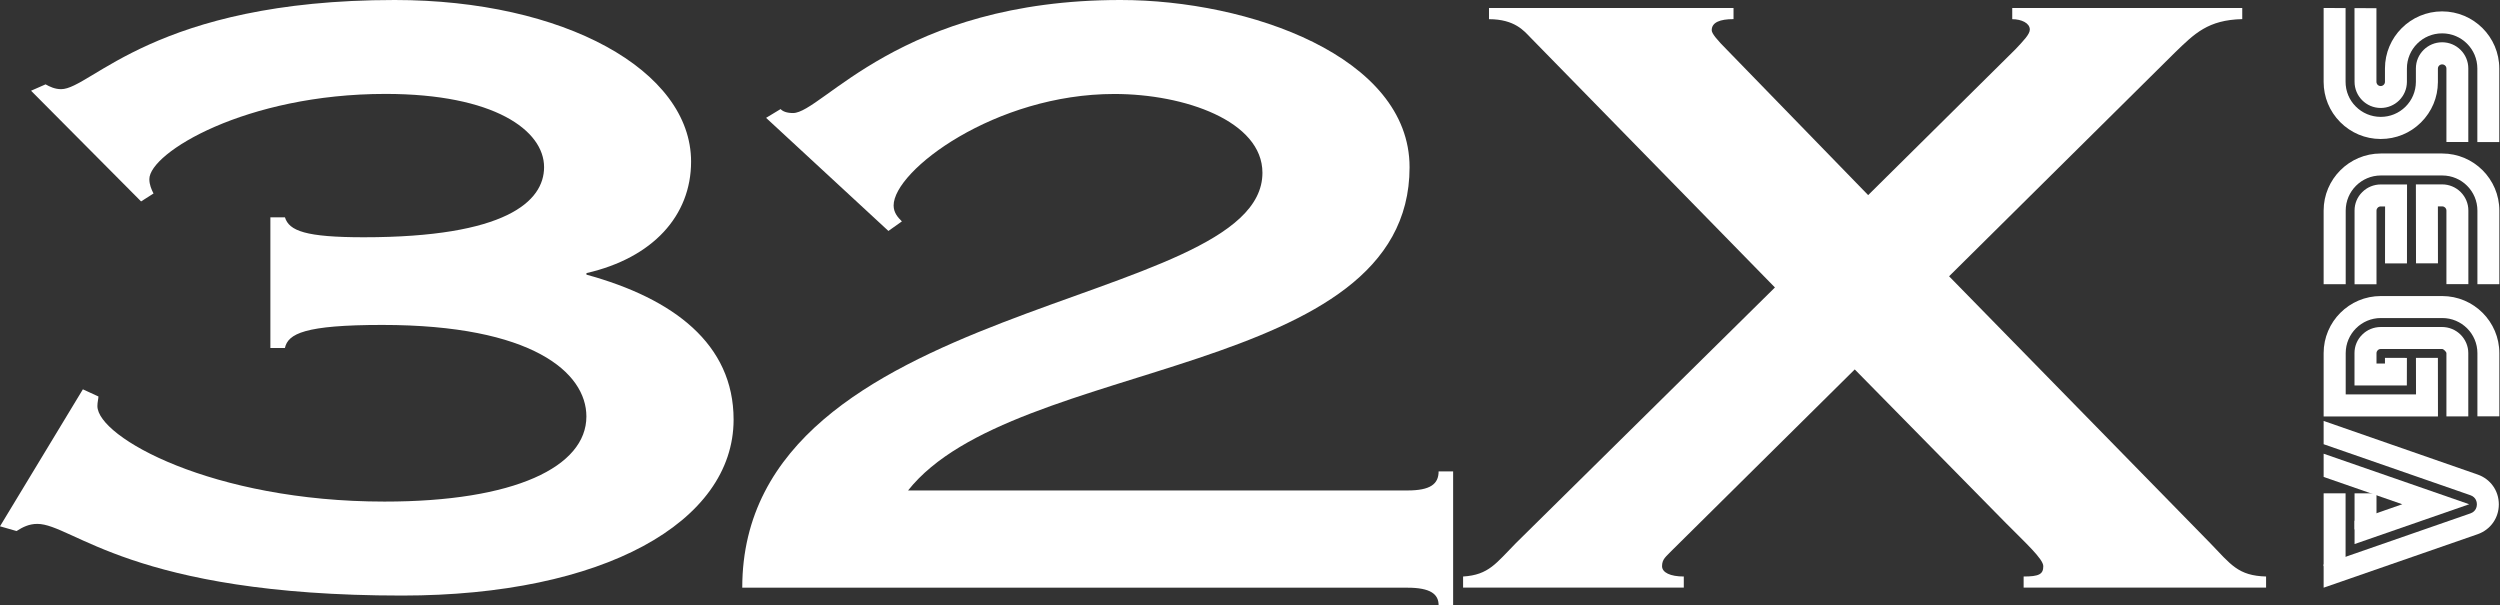 <?xml version="1.0" encoding="UTF-8" standalone="no"?>
<svg
   enable-background="new 0 0 3839 930.5"
   viewBox="0 0 3840 930"
   version="1.1"
   id="svg25"
   sodipodi:docname="sega32x.svg"
   width="3840"
   height="930"
   inkscape:version="1.3.2 (091e20e, 2023-11-25)"
   xmlns:inkscape="http://www.inkscape.org/namespaces/inkscape"
   xmlns:sodipodi="http://sodipodi.sourceforge.net/DTD/sodipodi-0.dtd"
   xmlns="http://www.w3.org/2000/svg"
   xmlns:svg="http://www.w3.org/2000/svg">
  <rect x="0" y="0" width="3840" height="930" fill="#333333" stroke="none"/>
  <defs
     id="defs25" />
  <sodipodi:namedview
     id="namedview25"
     pagecolor="#ffffff"
     bordercolor="#000000"
     borderopacity="0.25"
     inkscape:showpageshadow="2"
     inkscape:pageopacity="0.0"
     inkscape:pagecheckerboard="0"
     inkscape:deskcolor="#d1d1d1"
     inkscape:zoom="0.17369151"
     inkscape:cx="1922.9495"
     inkscape:cy="466.34405"
     inkscape:window-width="1312"
     inkscape:window-height="449"
     inkscape:window-x="0"
     inkscape:window-y="23"
     inkscape:window-maximized="0"
     inkscape:current-layer="svg25" />
  <g
     id="g26"
     transform="scale(1,0.999)">
    <g
       fill="#ffffff"
       id="g25">
      <path
         d="m 2247.3,903.5 v -17.1 c 39.8,-2.4 50.9,-20.8 81.2,-51.4 L 2726.3,442 2350.7,57.6 c -9.6,-9.8 -23.9,-28.1 -63.6,-28.1 V 12.3 h 375.6 v 17.1 c -20.7,0 -33.5,4.9 -33.5,17.1 0,4.9 8,14.7 23.9,30.6 l 216.4,222.9 226,-224 c 12.7,-13.5 22.3,-23.3 22.3,-30.6 0,-9.8 -12.7,-15.9 -27,-15.9 V 12.3 h 353.3 v 17.1 c -52.5,1.2 -73.2,22.1 -103.4,51.4 l -346.9,344 401,410.2 c 31.9,33.1 42.9,50.2 85.9,51.4 v 17.1 h -372.4 v -17.1 c 23.9,0 30.2,-3.6 30.2,-15.9 0,-11 -27,-35.5 -57.3,-66.1 L 2848.9,568 2567.2,847.2 c -8,8.6 -14.3,12.2 -14.3,23.3 0,9.8 12.7,15.9 33.4,15.9 v 17.1 z"
         id="path1" />
      <path
         d="m 415.4,334.2 h 22.3 c 6.4,20.8 31.9,30.6 121,30.6 218.1,0 277,-55 277,-107.8 0,-56.4 -76.4,-112.6 -243.5,-112.6 -214.8,0 -362.8,90.6 -362.8,131 0,8.6 3.2,15.9 6.4,22.1 L 216.7,309.7 47.7,139.5 70,129.7 c 6.4,3.6 14.3,7.4 23.9,7.4 C 140,137.1 237.1,0 606.3,0 c 259.4,0 455.2,107.8 455.2,248.5 0,83.3 -58.9,148.1 -160.7,171.4 v 2.4 c 133.7,36.7 226,106.5 226,222.8 0,158 -200.5,270.6 -509.2,270.6 -415.4,0 -506.1,-110.2 -560.3,-110.2 -12.7,0 -22.3,4.9 -31.9,11 L 0,809.2 127.3,598.6 l 23.9,11 c 0,3.6 -1.6,8.6 -1.6,14.7 0,47.8 176.6,146.9 440.9,146.9 200.4,0.1 310.2,-53.7 310.2,-130.9 0,-67.3 -82.8,-140.7 -313.5,-140.7 -119.4,0 -144.8,13.5 -149.6,35.5 H 415.3 V 334.2 Z"
         id="path2" />
      <path
         d="m 1176.7,181.2 22.3,-13.5 c 3.2,3.6 9.6,6.1 19.1,6.1 44.7,0 164,-173.8 503,-173.8 197.3,0 444,86.9 444,257.1 0,325.6 -607.9,291.4 -770.3,497 h 767.1 c 35,0 47.8,-9.8 47.8,-29.3 h 22.3 v 205.7 h -22.3 c 0,-17.1 -12.7,-26.9 -47.8,-26.9 H 1140.1 c 0,-446.8 799,-427.3 799,-637.9 0,-79.5 -119.4,-121.2 -227.5,-121.2 -183,0 -339,117.6 -339,171.4 0,11 6.4,18.3 12.7,24.5 l -20.7,14.7 z"
         id="path3" />
      <path
         d="M 3805.3,437 V 323.8 c 0,-29.8 -24.2,-54 -54,-54 H 3657 c -29.8,0 -54,24.2 -54,54 V 437 h -33.9 V 323.8 c 0,-48.4 39.4,-87.8 87.8,-87.8 h 94.3 c 48.4,0 87.8,39.4 87.8,87.8 V 437 Z"
         id="path4" />
      <path
         d="M 3570.4,435.7 V 323.8 c 0,-47.7 38.8,-86.5 86.5,-86.5 h 94.3 c 47.7,0 86.5,38.8 86.5,86.5 v 111.9 h -31.2 V 323.8 c 0,-30.5 -24.8,-55.2 -55.2,-55.2 H 3657 c -30.5,0 -55.2,24.8 -55.2,55.2 v 111.9 z"
         id="path5" />
      <path
         d="M 3616.6,437.1 V 323.7 c 0,-10.8 4.2,-20.9 11.9,-28.4 7.5,-7.5 17.7,-11.7 28.5,-11.7 h 40.2 l -0.1,121.4 h -33.7 l 0.1,-87.6 h -6.6 c -1.8,0 -3.4,0.6 -4.7,1.9 -0.9,0.9 -1.9,2.4 -1.9,4.6 v 113.2 z"
         id="path6" />
      <path
         d="m 3617.9,435.7 v -112 c 0,-10.4 4.2,-20.3 11.5,-27.5 7.4,-7.4 17.2,-11.3 27.6,-11.3 h 38.9 l -0.1,118.8 h -31.2 l 0.1,-87.6 h -7.8 c -2.9,0 -4.7,1.4 -5.6,2.3 -0.9,0.9 -2.3,2.7 -2.3,5.5 v 112 z"
         id="path7" />
      <path
         d="M 3757.7,437.1 V 323.7 c 0,-2.3 -1.3,-3.9 -1.9,-4.5 -0.6,-0.5 -2.2,-1.9 -4.6,-1.9 h -6.6 l 0.1,87.6 H 3711 l -0.2,-121.4 h 40.3 c 10.7,0 20.8,4.2 28.4,11.7 7.7,7.7 11.9,17.8 11.9,28.4 v 113.3 h -33.7 z"
         id="path8" />
      <path
         d="m 3712.1,284.9 h 39 c 10.3,0 20.1,4 27.5,11.3 7.4,7.4 11.5,17.1 11.5,27.5 v 112.1 h -31.2 V 323.7 c 0,-2.7 -1.5,-4.6 -2.3,-5.4 -0.9,-0.8 -2.7,-2.3 -5.5,-2.3 h -7.8 l 0.1,87.6 h -31.2 z"
         id="path9" />
      <path
         d="m 3569.1,758.5 h 33.7 v 111.9 h -33.7 z"
         id="path10" />
      <path
         d="m 3570.4,759.8 h 31.2 v 109.4 h -31.2 z"
         id="path11" />
      <path
         d="M 3569.1,640.2 V 543 c 0,-48.4 39.4,-87.8 87.8,-87.8 h 94.3 c 48.4,0 87.8,39.4 87.8,87.8 v 97.1 h -33.7 V 543 c 0,-29.8 -24.2,-54 -54,-54 H 3657 c -29.8,0 -54,24.2 -54,54 v 63.4 h 108 l -0.1,-56.2 h 33.7 l 0.1,90.1 h -175.6 z"
         id="path12" />
      <path
         d="m 3570.4,638.8 v -95.9 c 0,-47.7 38.8,-86.5 86.5,-86.5 h 94.3 c 47.7,0 86.5,38.8 86.5,86.5 v 95.9 h -31.2 v -95.9 c 0,-30.5 -24.8,-55.2 -55.2,-55.2 H 3657 c -30.5,0 -55.2,24.8 -55.2,55.2 v 64.7 h 110.5 l -0.1,-56.2 h 31.2 l 0.1,87.5 z"
         id="path13" />
      <path
         d="M 3757.7,640.2 V 543 c 0,-2 -4.4,-6.4 -6.5,-6.4 h -94.3 c -1.8,0 -3.4,0.6 -4.7,1.9 -0.9,0.9 -1.9,2.4 -1.9,4.6 v 15.8 h 13 v -8.7 l 33.7,0.1 -0.1,42.4 h -80.4 v -49.8 c 0,-10.8 4.2,-20.9 11.9,-28.4 7.5,-7.5 17.7,-11.7 28.5,-11.7 h 94.1 c 10.7,0 20.8,4.2 28.4,11.7 7.7,7.7 11.9,17.8 11.9,28.4 v 97.3 z"
         id="path14" />
      <path
         d="m 3617.9,591.3 v -48.4 c 0,-10.4 4.2,-20.3 11.5,-27.5 7.4,-7.4 17.2,-11.3 27.6,-11.3 h 94.1 c 10.3,0 20.1,4 27.5,11.3 7.4,7.4 11.5,17.1 11.5,27.5 V 639 h -31.2 v -96 c 0,-2.7 -5,-7.6 -7.7,-7.6 h -94.3 c -2.9,0 -4.7,1.4 -5.6,2.3 -0.9,0.9 -2.3,2.7 -2.3,5.5 v 17.1 h 15.6 v -8.7 l 31.2,0.1 -0.1,39.8 z"
         id="path15" />
      <path
         d="m 3616.6,758.5 h 33.7 V 814 h -33.7 z"
         id="path16" />
      <path
         d="m 3617.9,759.8 h 31.2 v 53 h -31.2 z"
         id="path17" />
      <path
         d="m 3616.6,800.8 73.3,-25.5 -120.8,-42 v -35.7 l 223.6,77.7 -176.1,61.2 z"
         id="path18" />
      <path
         d="m 3570.4,732.4 123.4,42.9 -75.9,26.4 v 33 l 170.9,-59.4 -218.4,-75.9 z"
         id="path19" />
      <path
         d="m 3569.1,867.8 225.4,-78.4 c 9.3,-3.2 10,-11.5 10,-14 0,-2.5 -0.7,-10.8 -10,-14 L 3569.1,683 v -35.8 l 236.5,82.4 c 19.8,6.9 32.6,24.9 32.6,45.9 0,20.9 -12.8,39 -32.6,45.9 l -236.5,82.2 z"
         id="path20" />
      <path
         d="m 3570.4,682.1 224.5,78.1 c 10,3.5 10.8,12.5 10.8,15.2 0,2.7 -0.8,11.7 -10.8,15.2 l -224.5,78.1 v 33.1 l 234.8,-81.6 c 19.3,-6.8 31.8,-24.2 31.8,-44.7 0,-20.5 -12.4,-38 -31.8,-44.7 L 3570.4,649 Z"
         id="path21" />
      <path
         d="M 3805.2,218.4 V 105.3 c 0,-29.8 -24.2,-54 -54,-54 h -0.2 c -29.8,0 -54,24.2 -54,54 V 126 c -0.1,22.1 -18.1,40 -40.2,40 h -0.2 c -22.1,-0.1 -40,-18.1 -40,-40.2 l -0.1,-113.3 33.7,0.1 v 113.2 c 0,3.6 2.9,6.5 6.5,6.5 3.6,0 6.6,-2.9 6.6,-6.5 v -20.5 c 0,-48.4 39.4,-87.8 87.8,-87.8 48.4,0 87.8,39.4 87.8,87.8 v 113.1 z"
         id="path22" />
      <path
         d="m 3806.4,105.3 v 111.9 h 31.2 V 105.3 c 0,-47.7 -38.8,-86.5 -86.5,-86.5 -47.7,0 -86.5,38.8 -86.5,86.5 v 20.5 c 0,4.3 -3.6,7.7 -7.8,7.7 -4.2,0 -7.7,-3.5 -7.7,-7.7 v -112 l -31.2,-0.1 0.1,111.9 v 0.2 c 0,21.4 17.4,38.8 38.7,38.9 21.5,0.1 39,-17.3 39.1,-38.7 v -20.7 c 0,-30.5 24.8,-55.2 55.2,-55.2 30.7,-0.2 55.4,24.7 55.4,55.2 z"
         id="path23" />
      <path
         d="M 3757.7,218.4 V 105.3 c 0,-3.5 -2.9,-6.3 -6.6,-6.3 -3.6,0 -6.5,2.9 -6.5,6.5 v 20.9 c -0.1,23.4 -9.3,45.3 -26,61.9 -16.5,16.4 -38.4,25.4 -61.8,25.4 h -0.4 c -23.3,-0.1 -45.3,-9.3 -61.9,-26 -16.4,-16.6 -25.4,-38.5 -25.4,-61.8 V 12.3 l 33.7,0.1 v 113.4 c 0,14.3 5.5,27.8 15.6,37.9 10.1,10.2 23.7,15.9 38.1,16 h 0.4 c 14.2,0 27.7,-5.5 37.9,-15.6 10.2,-10.1 15.9,-23.7 16,-38.1 v -20.8 c 0,-22.2 18.1,-40.2 40.3,-40.2 22.2,0 40.2,18 40.2,40.2 v 113.1 h -33.6 z"
         id="path24" />
      <path
         d="m 3758.9,105.3 v 111.9 h 31.2 V 105.3 c 0,-21.5 -17.5,-38.9 -38.9,-38.9 -21.5,0 -39,17.5 -39,38.9 V 126 c -0.1,14.8 -5.9,28.6 -16.4,39 -10.5,10.4 -24.4,16.1 -39.1,16 -14.8,-0.1 -28.6,-5.9 -39,-16.4 -10.3,-10.4 -16,-24.2 -16,-38.8 0,-0.1 0,-0.2 0,-0.3 V 13.7 l -31.2,-0.1 v 111.9 0.4 c 0,22.9 8.8,44.5 25,60.9 16.3,16.4 38,25.5 61,25.6 23.1,0.1 44.9,-8.7 61.3,-25 16.4,-16.3 25.5,-38 25.6,-61 v -20.9 c 0,-4.3 3.5,-7.7 7.7,-7.7 4.3,-0.1 7.8,3.2 7.8,7.5 z"
         id="path25" />
    </g>
  </g>
</svg>
